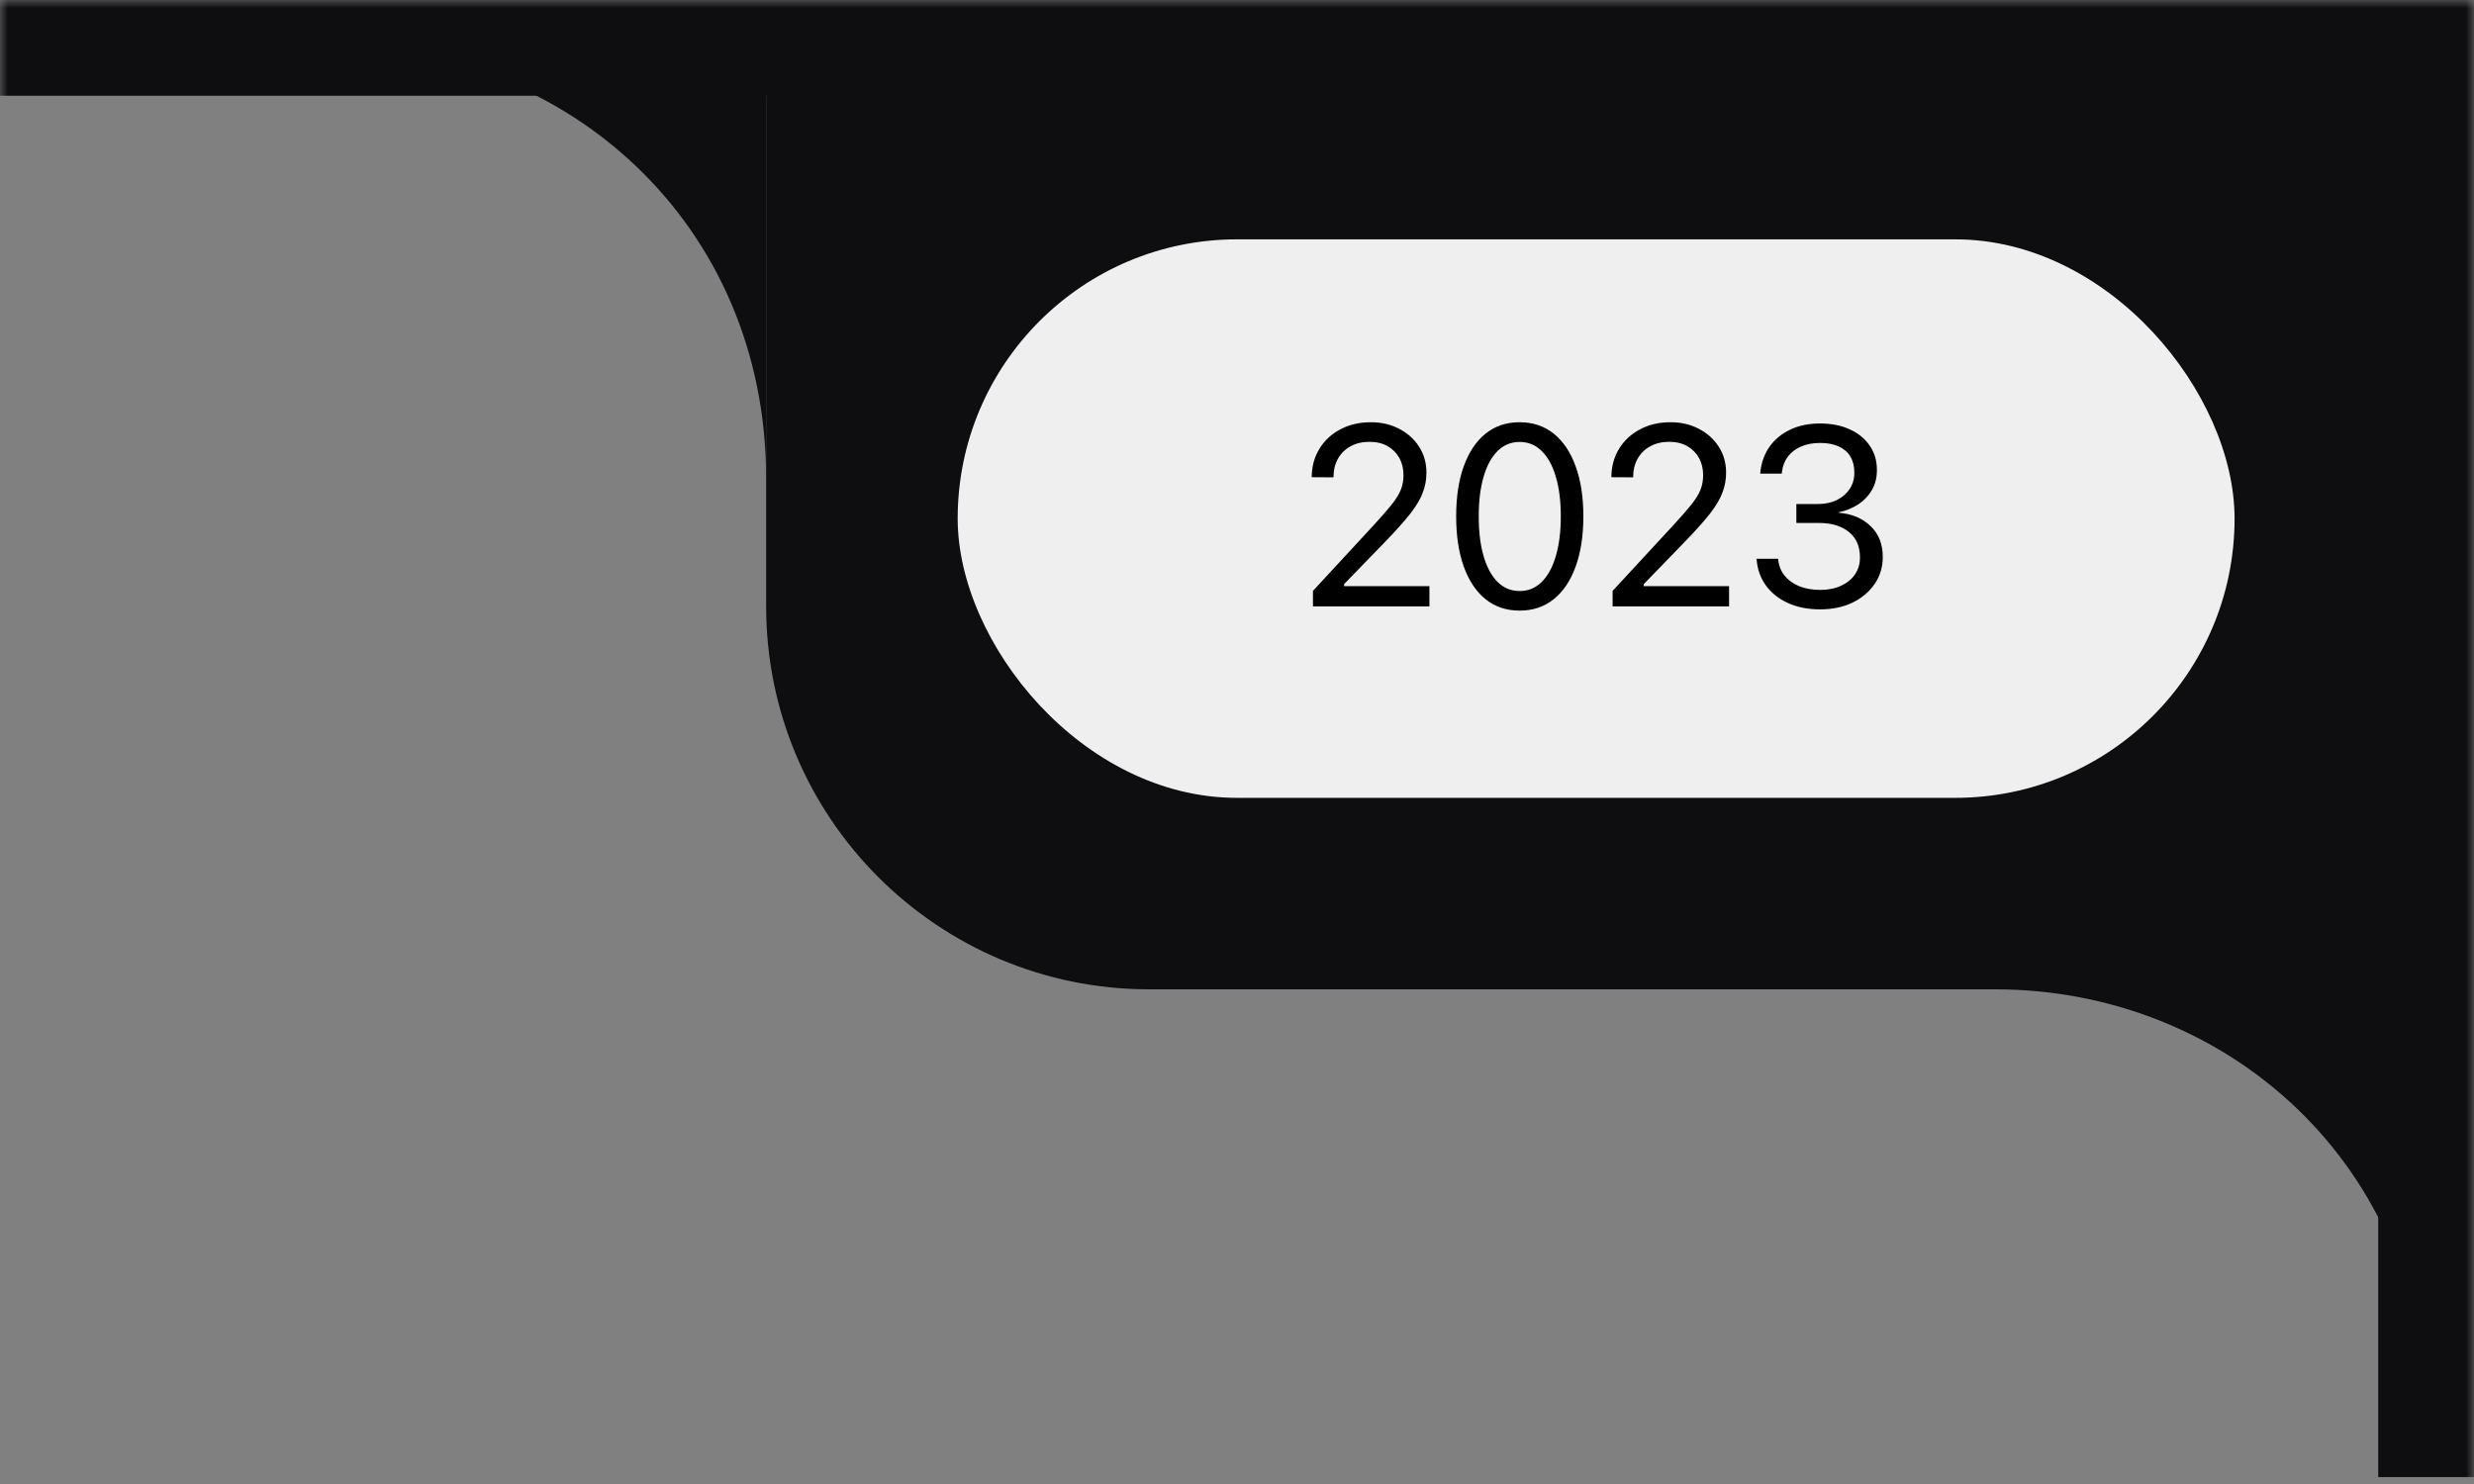 <svg width="155" height="93" viewBox="0 0 155 93" fill="none" xmlns="http://www.w3.org/2000/svg">
<rect x="0" y="0" width="155" height="93" fill="#808080" stroke="none"/>
<mask id="path-1-outside-1_348_2829" maskUnits="userSpaceOnUse" x="0" y="0" width="155" height="93" fill="black">
<rect fill="white" width="155" height="93"/>
<path d="M152 3H0V92.568H152V3Z"/>
</mask>
<path d="M152 3V0H155V3H152ZM152 3V6H0V3V0H152V3ZM152 92.568H149V3H152H155V92.568H152Z" fill="#0E0E11" mask="url(#path-1-outside-1_348_2829)"/>
<path d="M152 3H48V38C48 51.255 58.745 62 72 62H152V3Z" fill="#0E0E11"/>
<rect x="60" y="15" width="80" height="35" rx="17.5" fill="#EFEFEF"/>
<path d="M82.258 38V37.031L86.07 32.906C86.549 32.385 86.924 31.956 87.195 31.617C87.466 31.273 87.656 30.963 87.766 30.688C87.875 30.412 87.93 30.109 87.93 29.781V29.766C87.93 29.37 87.844 29.016 87.672 28.703C87.5 28.391 87.255 28.143 86.938 27.961C86.62 27.779 86.24 27.688 85.797 27.688C85.349 27.688 84.956 27.781 84.617 27.969C84.279 28.151 84.016 28.409 83.828 28.742C83.641 29.07 83.547 29.456 83.547 29.898L83.539 29.914L82.195 29.906L82.18 29.898C82.185 29.232 82.346 28.641 82.664 28.125C82.982 27.604 83.419 27.198 83.977 26.906C84.534 26.609 85.172 26.461 85.891 26.461C86.547 26.461 87.138 26.599 87.664 26.875C88.19 27.146 88.604 27.518 88.906 27.992C89.213 28.466 89.367 29.008 89.367 29.617V29.633C89.367 30.06 89.292 30.471 89.141 30.867C88.995 31.263 88.734 31.703 88.359 32.188C87.984 32.667 87.456 33.258 86.773 33.961L83.859 36.969L84.211 36.32V36.969L83.867 36.734H89.555V38H82.258ZM95.207 38.266C94.374 38.266 93.661 38.026 93.067 37.547C92.478 37.068 92.025 36.388 91.707 35.508C91.39 34.622 91.231 33.575 91.231 32.367V32.352C91.231 31.143 91.39 30.099 91.707 29.219C92.025 28.338 92.478 27.659 93.067 27.18C93.661 26.701 94.374 26.461 95.207 26.461C96.041 26.461 96.754 26.701 97.348 27.18C97.942 27.659 98.398 28.338 98.715 29.219C99.038 30.099 99.2 31.143 99.2 32.352V32.367C99.2 33.575 99.038 34.622 98.715 35.508C98.398 36.388 97.942 37.068 97.348 37.547C96.754 38.026 96.041 38.266 95.207 38.266ZM95.207 37.039C95.749 37.039 96.21 36.849 96.59 36.469C96.976 36.089 97.27 35.55 97.473 34.852C97.681 34.154 97.786 33.325 97.786 32.367V32.352C97.786 31.393 97.681 30.568 97.473 29.875C97.27 29.177 96.976 28.641 96.59 28.266C96.21 27.885 95.749 27.695 95.207 27.695C94.671 27.695 94.21 27.885 93.825 28.266C93.445 28.641 93.153 29.177 92.95 29.875C92.747 30.568 92.645 31.393 92.645 32.352V32.367C92.645 33.325 92.747 34.154 92.95 34.852C93.153 35.55 93.445 36.089 93.825 36.469C94.21 36.849 94.671 37.039 95.207 37.039ZM101.032 38V37.031L104.845 32.906C105.324 32.385 105.699 31.956 105.97 31.617C106.241 31.273 106.431 30.963 106.54 30.688C106.649 30.412 106.704 30.109 106.704 29.781V29.766C106.704 29.37 106.618 29.016 106.446 28.703C106.274 28.391 106.03 28.143 105.712 27.961C105.394 27.779 105.014 27.688 104.571 27.688C104.123 27.688 103.73 27.781 103.392 27.969C103.053 28.151 102.79 28.409 102.603 28.742C102.415 29.07 102.321 29.456 102.321 29.898L102.313 29.914L100.97 29.906L100.954 29.898C100.959 29.232 101.121 28.641 101.438 28.125C101.756 27.604 102.194 27.198 102.751 26.906C103.308 26.609 103.946 26.461 104.665 26.461C105.321 26.461 105.912 26.599 106.438 26.875C106.964 27.146 107.379 27.518 107.681 27.992C107.988 28.466 108.142 29.008 108.142 29.617V29.633C108.142 30.06 108.066 30.471 107.915 30.867C107.769 31.263 107.509 31.703 107.134 32.188C106.759 32.667 106.23 33.258 105.548 33.961L102.634 36.969L102.985 36.32V36.969L102.642 36.734H108.329V38H101.032ZM114.044 38.188C113.268 38.188 112.591 38.055 112.013 37.789C111.435 37.523 110.977 37.159 110.638 36.695C110.305 36.232 110.112 35.703 110.06 35.109L110.052 35.016H111.404L111.412 35.094C111.448 35.464 111.578 35.789 111.802 36.07C112.031 36.352 112.336 36.573 112.716 36.734C113.102 36.891 113.544 36.969 114.044 36.969C114.539 36.969 114.971 36.883 115.341 36.711C115.716 36.539 116.008 36.302 116.216 36C116.425 35.693 116.529 35.341 116.529 34.945V34.93C116.529 34.237 116.297 33.706 115.833 33.336C115.375 32.961 114.75 32.773 113.958 32.773H112.544V31.586H113.896C114.344 31.586 114.74 31.503 115.083 31.336C115.427 31.164 115.695 30.932 115.888 30.641C116.081 30.344 116.177 30.008 116.177 29.633V29.617C116.177 29.221 116.094 28.885 115.927 28.609C115.761 28.333 115.516 28.122 115.193 27.977C114.875 27.831 114.487 27.758 114.029 27.758C113.586 27.758 113.19 27.833 112.841 27.984C112.497 28.13 112.221 28.341 112.013 28.617C111.805 28.893 111.68 29.221 111.638 29.602L111.63 29.68H110.279L110.287 29.602C110.349 28.987 110.542 28.451 110.865 27.992C111.193 27.534 111.625 27.177 112.162 26.922C112.703 26.667 113.326 26.539 114.029 26.539C114.747 26.539 115.372 26.664 115.904 26.914C116.44 27.159 116.854 27.5 117.146 27.938C117.443 28.37 117.591 28.872 117.591 29.445V29.461C117.591 29.924 117.49 30.336 117.287 30.695C117.083 31.055 116.802 31.354 116.443 31.594C116.083 31.833 115.669 32.003 115.201 32.102V32.133C116.024 32.2 116.688 32.479 117.193 32.969C117.703 33.453 117.958 34.096 117.958 34.898V34.914C117.958 35.539 117.789 36.099 117.451 36.594C117.112 37.089 116.649 37.479 116.06 37.766C115.471 38.047 114.8 38.188 114.044 38.188Z" fill="black"/>
<path d="M48 30V3H21C35.5 3 48 14 48 30Z" fill="#0E0E11"/>
<path d="M152 89V62H125C139.5 62 152 73 152 89Z" fill="#0E0E11"/>
</svg>
